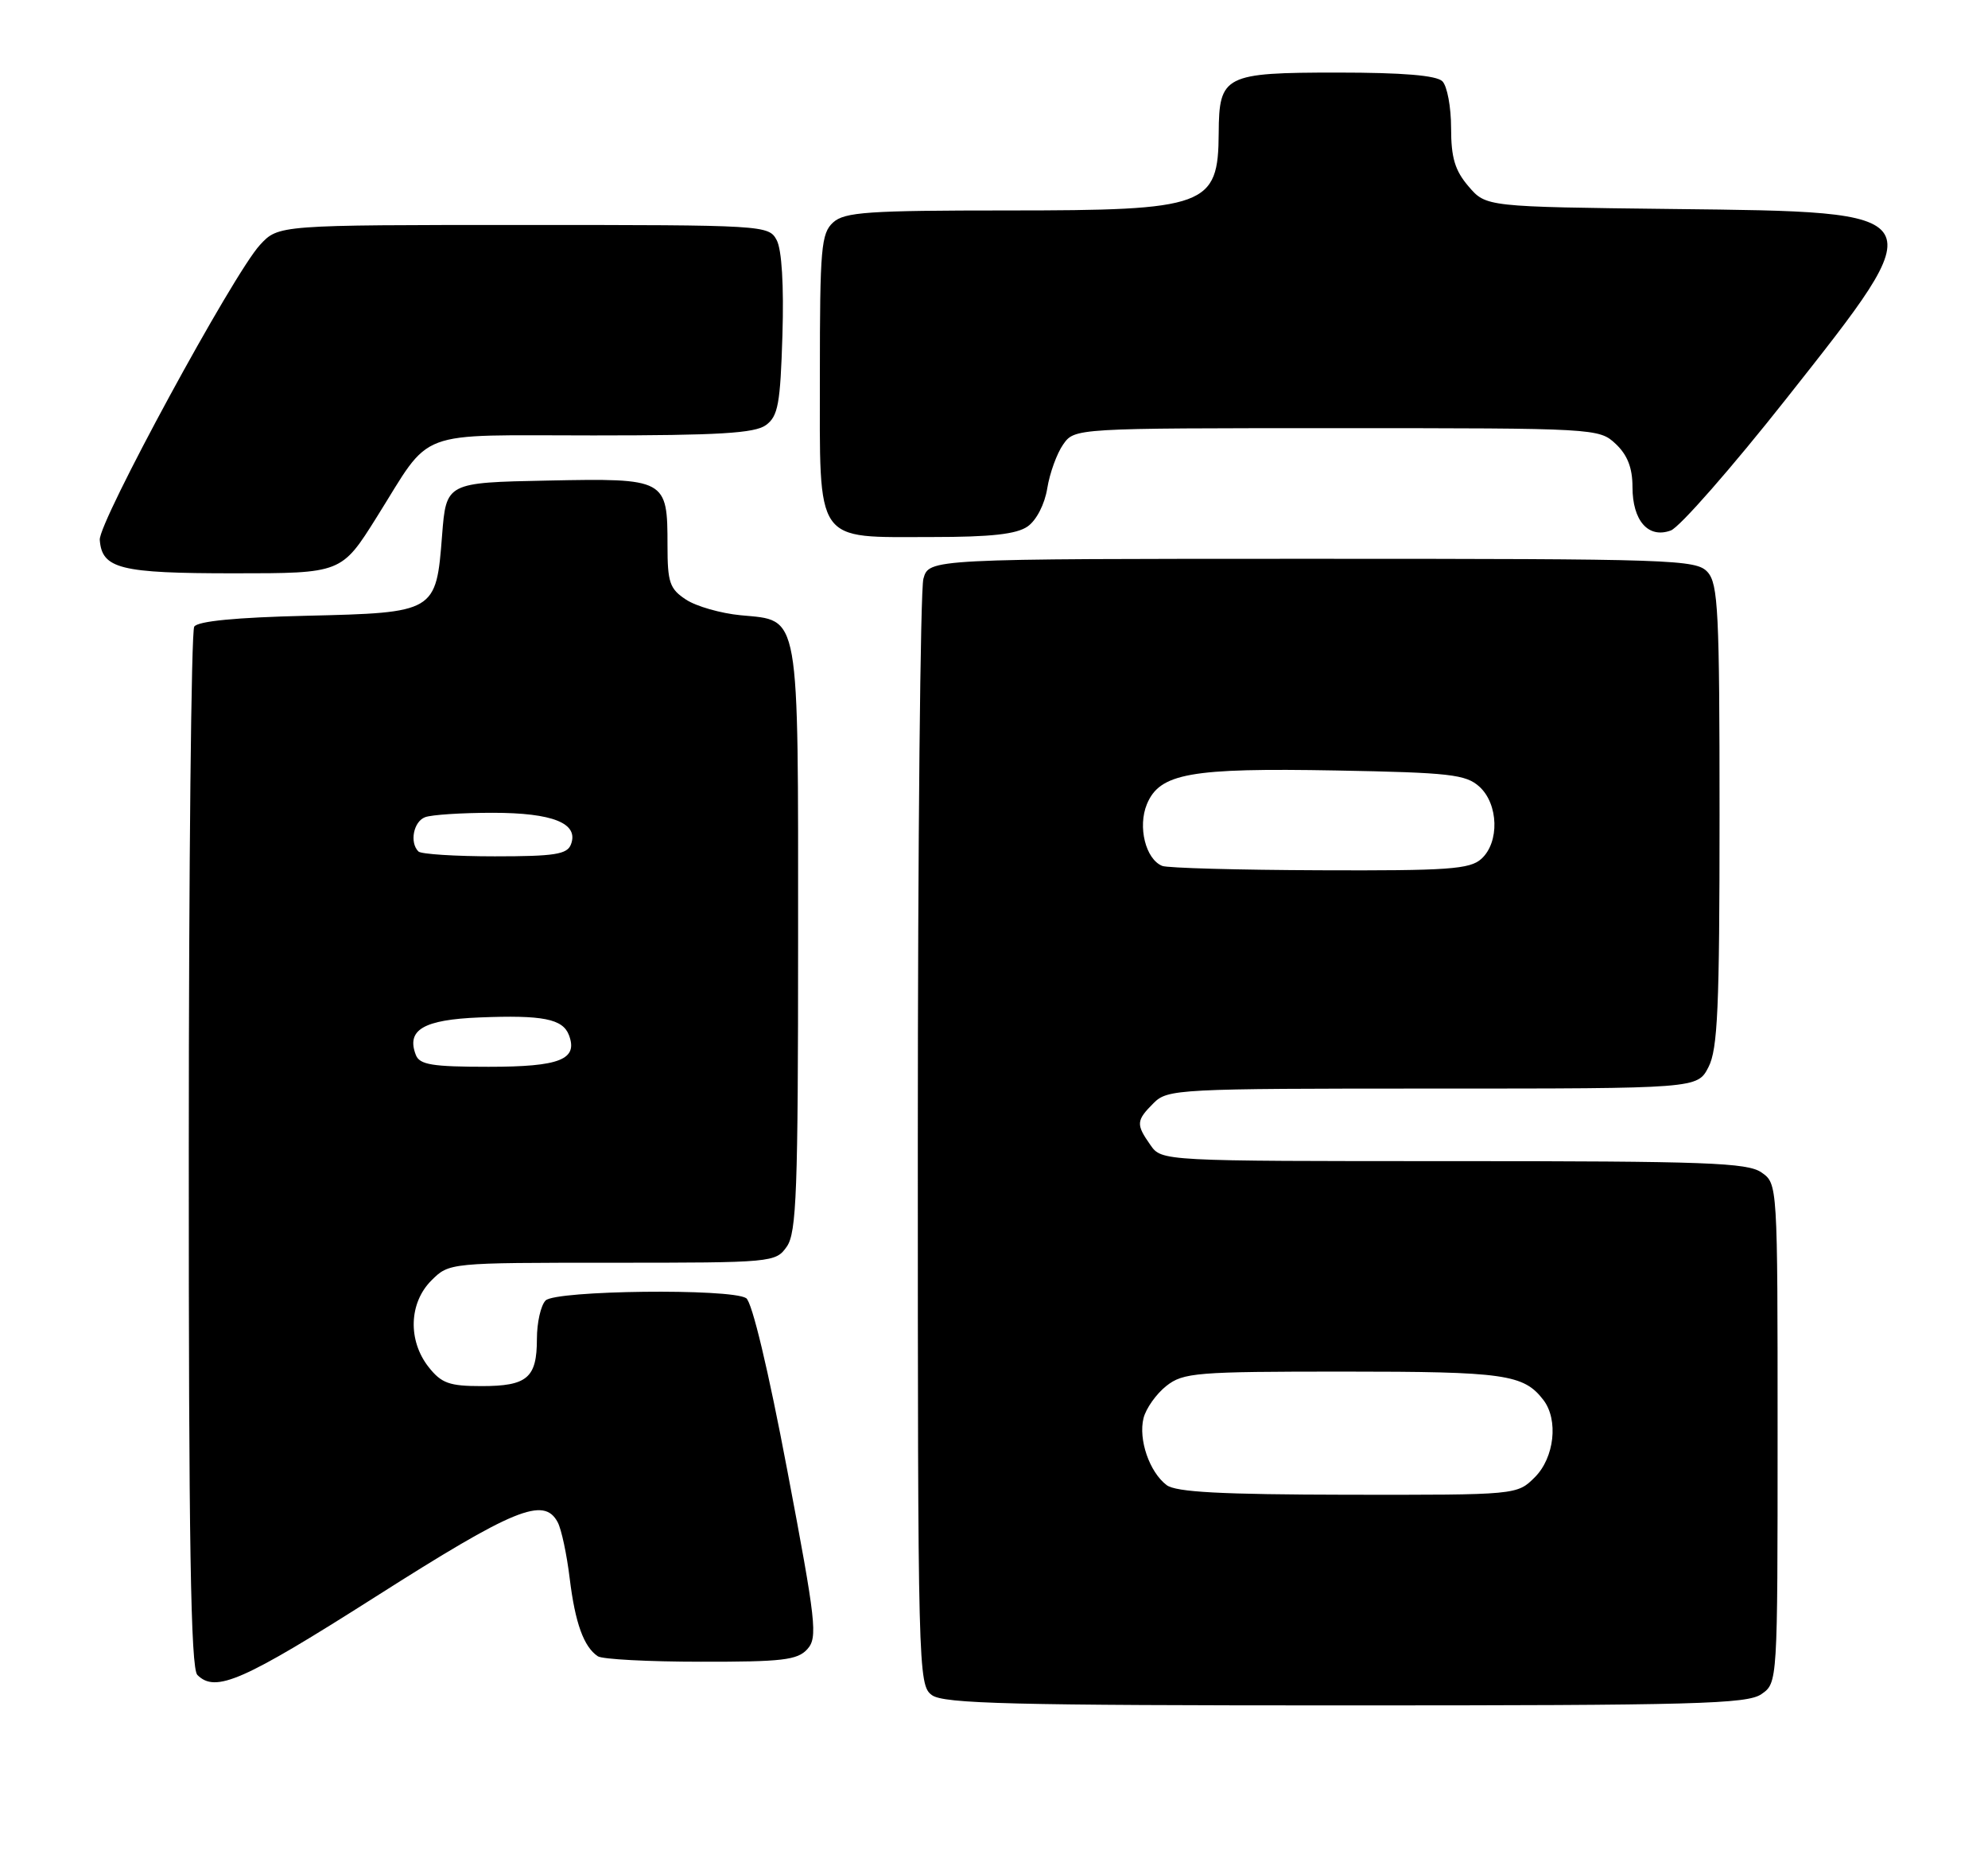 <?xml version="1.0" encoding="UTF-8" standalone="no"?>
<!DOCTYPE svg PUBLIC "-//W3C//DTD SVG 1.1//EN" "http://www.w3.org/Graphics/SVG/1.1/DTD/svg11.dtd" >
<svg xmlns="http://www.w3.org/2000/svg" xmlns:xlink="http://www.w3.org/1999/xlink" version="1.1" viewBox="0 0 274 256">
 <g >
 <path fill="currentColor"
d=" M 242.78 233.44 C 245.00 231.89 245.00 231.89 245.00 197.50 C 245.00 163.11 245.00 163.11 242.78 161.56 C 240.86 160.21 235.12 160.00 200.33 160.00 C 160.11 160.00 160.11 160.00 158.56 157.78 C 156.55 154.92 156.59 154.41 159.00 152.00 C 160.93 150.07 162.33 150.00 197.47 150.00 C 233.95 150.00 233.95 150.00 235.47 147.05 C 236.75 144.59 237.00 138.86 237.00 112.38 C 237.00 84.27 236.81 80.45 235.35 78.83 C 233.78 77.10 230.77 77.00 180.86 77.00 C 128.04 77.00 128.04 77.00 127.27 79.75 C 126.85 81.26 126.50 116.17 126.50 157.33 C 126.50 230.25 126.55 232.20 128.44 233.58 C 130.06 234.77 139.47 235.00 185.47 235.00 C 233.71 235.00 240.83 234.81 242.78 233.44 Z  M 51.80 220.00 C 70.89 207.86 74.96 206.19 76.86 209.75 C 77.38 210.71 78.12 214.20 78.52 217.50 C 79.27 223.65 80.46 226.94 82.40 228.23 C 83.00 228.64 89.39 228.98 96.60 228.98 C 107.81 229.00 109.92 228.75 111.27 227.25 C 112.72 225.65 112.49 223.58 108.51 202.61 C 105.89 188.76 103.65 179.39 102.84 178.88 C 100.69 177.52 76.60 177.80 75.20 179.20 C 74.54 179.86 74.00 182.25 74.00 184.50 C 74.00 189.87 72.67 191.00 66.37 191.00 C 61.92 191.00 60.84 190.61 59.07 188.37 C 56.20 184.71 56.36 179.55 59.45 176.45 C 61.91 174.00 61.91 174.00 84.40 174.00 C 106.50 174.00 106.91 173.96 108.44 171.78 C 109.79 169.86 110.00 164.13 110.00 129.50 C 110.00 83.73 110.33 85.57 102.09 84.78 C 99.35 84.52 95.96 83.55 94.56 82.63 C 92.30 81.15 92.00 80.27 92.00 75.17 C 92.00 65.99 91.83 65.89 75.49 66.22 C 61.50 66.50 61.50 66.50 60.93 73.78 C 60.11 84.38 60.03 84.43 42.22 84.85 C 32.56 85.08 27.25 85.59 26.77 86.35 C 26.36 86.98 26.02 119.47 26.02 158.55 C 26.00 212.50 26.29 229.89 27.20 230.80 C 29.71 233.31 33.47 231.65 51.80 220.00 Z  M 51.93 71.25 C 59.67 58.92 56.80 60.00 81.81 60.00 C 99.05 60.00 104.02 59.70 105.56 58.58 C 107.24 57.36 107.55 55.67 107.84 46.18 C 108.05 39.33 107.75 34.40 107.05 33.09 C 105.95 31.03 105.42 31.00 72.15 31.00 C 38.37 31.00 38.37 31.00 35.83 33.75 C 32.16 37.72 13.57 71.94 13.75 74.39 C 14.05 78.38 16.54 79.00 32.23 79.00 C 47.07 79.00 47.07 79.00 51.93 71.25 Z  M 141.64 72.54 C 142.85 71.69 143.99 69.48 144.34 67.29 C 144.68 65.20 145.66 62.49 146.53 61.25 C 148.11 59.00 148.11 59.00 184.24 59.00 C 219.96 59.00 220.40 59.02 222.69 61.17 C 224.31 62.70 225.00 64.47 225.00 67.10 C 225.00 71.76 227.18 74.24 230.28 73.10 C 231.50 72.65 238.68 64.46 246.24 54.89 C 266.75 28.92 266.93 29.22 230.64 28.80 C 204.82 28.50 204.82 28.50 202.41 25.69 C 200.53 23.50 200.00 21.74 200.00 17.64 C 200.00 14.76 199.46 11.86 198.80 11.20 C 197.99 10.39 193.33 10.00 184.37 10.00 C 168.75 10.00 168.02 10.37 167.97 18.32 C 167.91 28.43 166.36 29.00 138.89 29.00 C 119.61 29.00 116.41 29.22 114.83 30.65 C 113.18 32.15 113.00 34.18 113.00 51.60 C 113.00 75.26 112.13 74.00 128.50 74.00 C 136.58 74.00 140.12 73.61 141.64 72.54 Z  M 160.79 204.64 C 158.42 202.84 156.88 198.35 157.61 195.41 C 157.95 194.07 159.36 192.08 160.75 190.98 C 163.09 189.14 164.84 189.00 185.20 189.00 C 207.40 189.00 210.00 189.37 212.72 192.91 C 214.82 195.65 214.24 200.85 211.55 203.55 C 209.09 206.00 209.09 206.00 185.80 205.97 C 168.27 205.94 162.08 205.61 160.79 204.64 Z  M 160.19 119.32 C 157.90 118.40 156.79 113.93 158.07 110.82 C 159.84 106.55 164.03 105.80 184.15 106.17 C 199.83 106.46 202.03 106.71 203.90 108.40 C 206.54 110.80 206.69 116.07 204.17 118.35 C 202.59 119.78 199.59 119.99 181.92 119.92 C 170.69 119.88 160.91 119.61 160.19 119.32 Z  M 57.31 145.36 C 55.98 141.91 58.36 140.51 66.09 140.20 C 74.79 139.85 77.55 140.39 78.41 142.62 C 79.70 146.00 77.18 147.00 67.35 147.00 C 59.56 147.00 57.83 146.72 57.31 145.36 Z  M 57.67 117.33 C 56.43 116.10 56.99 113.22 58.58 112.61 C 59.45 112.27 63.64 112.00 67.89 112.00 C 76.21 112.00 79.81 113.45 78.69 116.36 C 78.17 117.73 76.43 118.00 68.20 118.00 C 62.77 118.00 58.03 117.70 57.67 117.33 Z "/>
</g>
</svg>